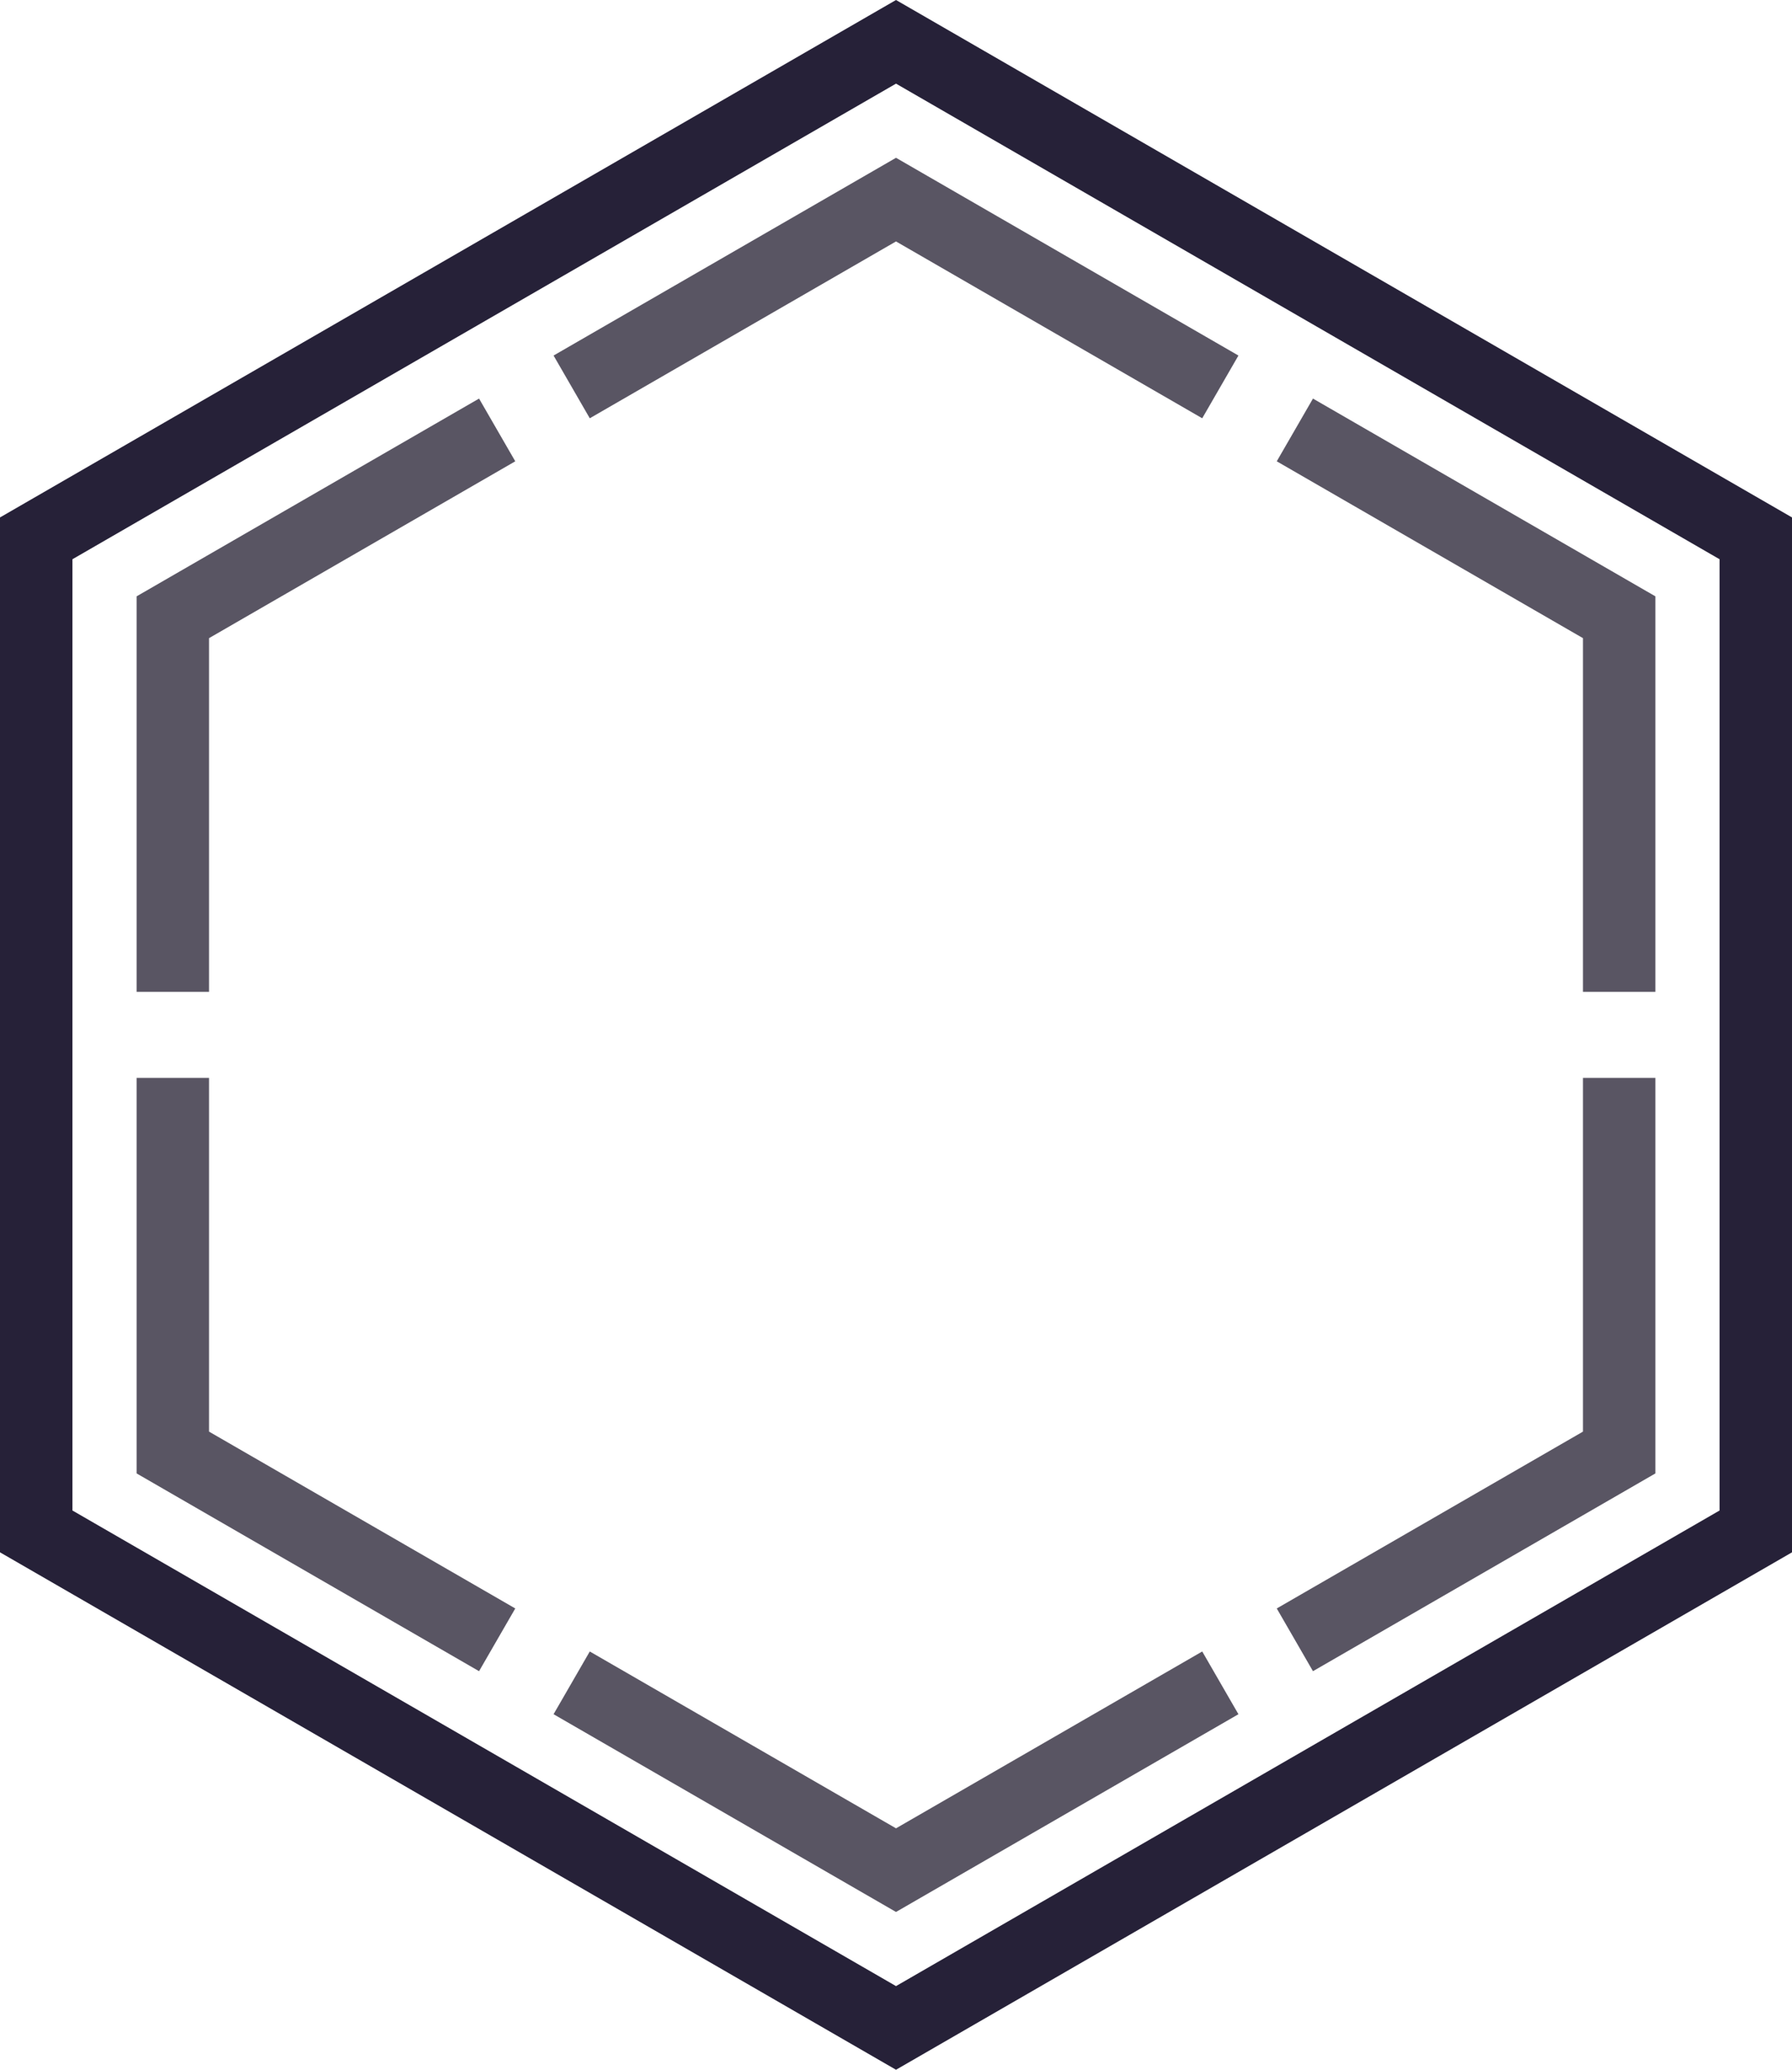 <svg id="Layer_1" data-name="Layer 1" xmlns="http://www.w3.org/2000/svg" viewBox="0 0 86.605 100"><defs><style>.cls-1{fill:#262138;}.cls-2{fill:#595563;}</style></defs><path class="cls-1" d="M50.343,4.127,90.145,27.106V73.065L50.343,96.044,10.54,73.065V27.106L50.343,4.127m0-4.041-43.303,25v50l43.303,25,43.303-25v-50l-43.303-25Z" transform="translate(-7.04 -0.086)"/><polygon class="cls-2" points="58.102 20.209 43.303 11.665 28.503 20.209 26.753 17.178 43.303 7.624 59.852 17.178 58.102 20.209"/><polygon class="cls-2" points="10.102 47.921 6.602 47.921 6.602 28.812 23.152 19.257 24.902 22.288 10.102 30.832 10.102 47.921"/><polygon class="cls-2" points="23.152 80.743 6.602 71.188 6.602 52.079 10.102 52.079 10.102 69.168 24.902 77.712 23.152 80.743"/><polygon class="cls-2" points="43.303 92.376 26.753 82.822 28.503 79.791 43.303 88.335 58.102 79.791 59.852 82.822 43.303 92.376"/><polygon class="cls-2" points="63.454 80.743 61.704 77.712 76.503 69.168 76.503 52.079 80.003 52.079 80.003 71.188 63.454 80.743"/><polygon class="cls-2" points="80.003 47.921 76.503 47.921 76.503 30.832 61.704 22.288 63.454 19.257 80.003 28.812 80.003 47.921"/></svg>